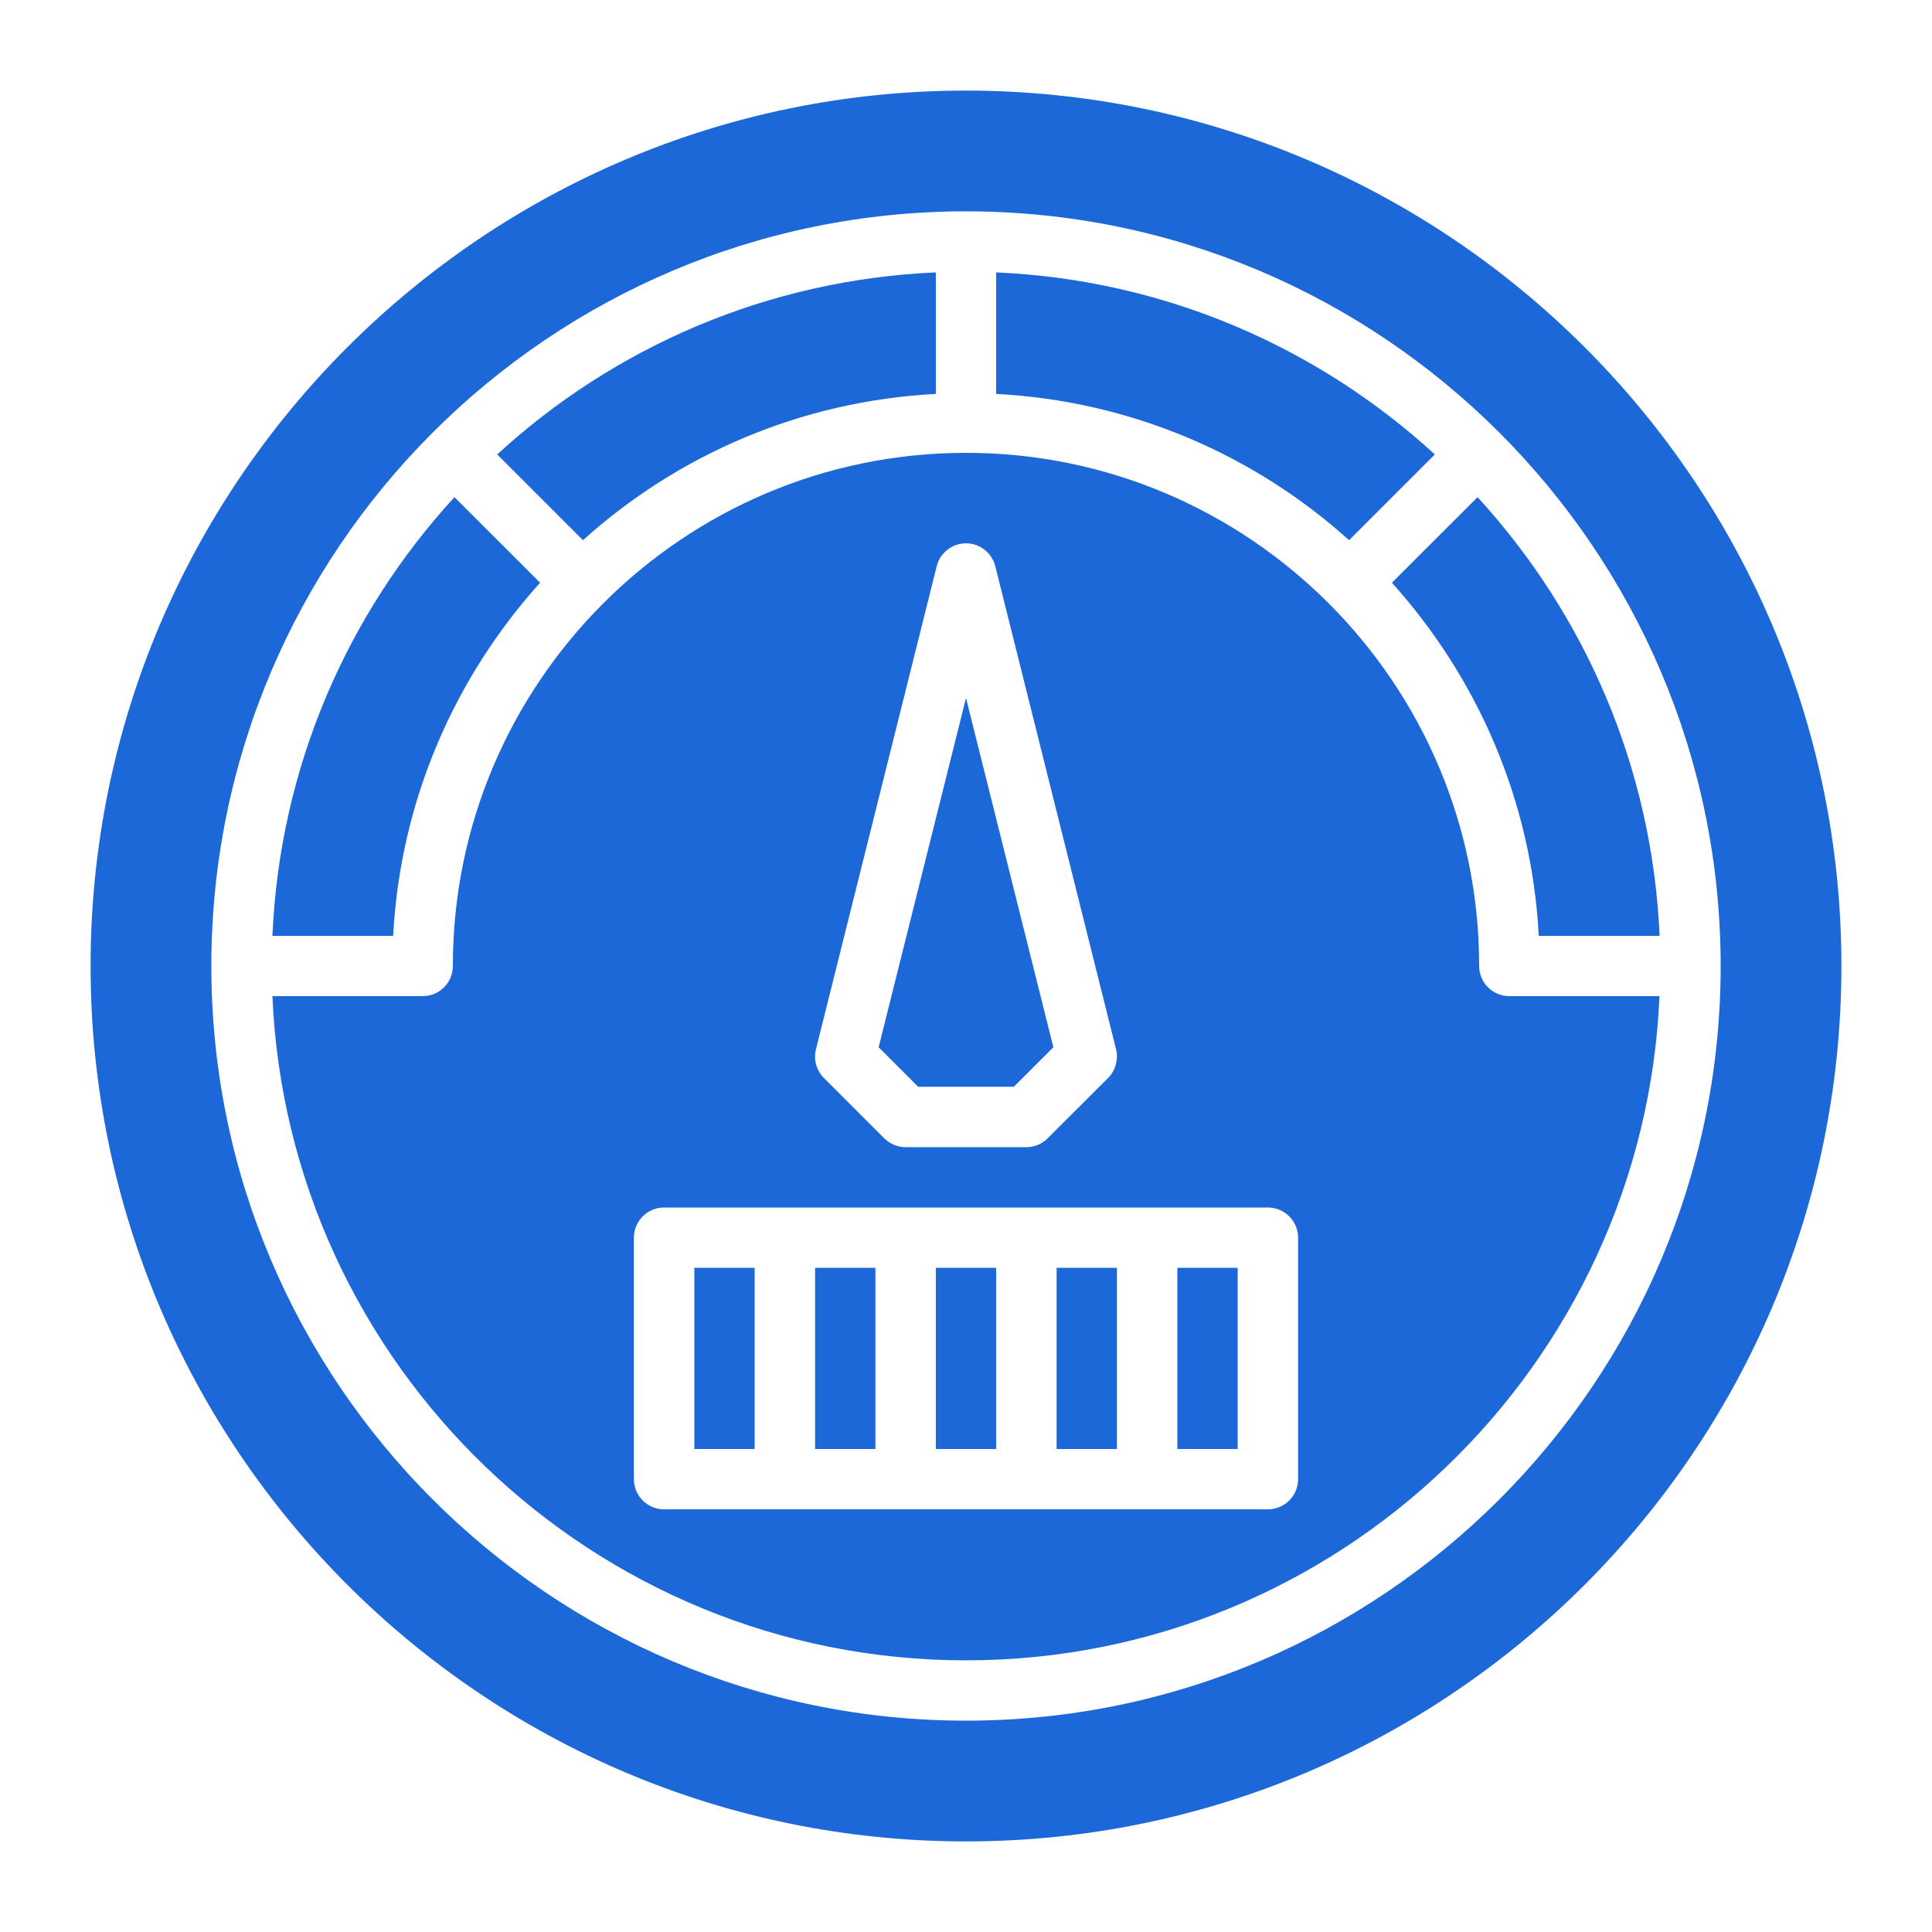 <svg width="18" height="18" viewBox="0 0 18 18" fill="none" xmlns="http://www.w3.org/2000/svg">
<path d="M6.469 11.812H7.031V13.5H6.469V11.812Z" fill="#1D68D9"/>
<path d="M13.368 4.234C12.281 3.237 10.853 2.606 9.281 2.538V3.67C10.542 3.736 11.688 4.239 12.569 5.033L13.368 4.234Z" fill="#1D68D9"/>
<path d="M7.594 11.812H8.156V13.5H7.594V11.812Z" fill="#1D68D9"/>
<path d="M9.446 10.125L9.814 9.757L9 6.503L8.186 9.757L8.554 10.125H9.446Z" fill="#1D68D9"/>
<path d="M8.719 3.67V2.538C7.147 2.606 5.719 3.236 4.632 4.234L5.431 5.033C6.312 4.239 7.458 3.736 8.719 3.67Z" fill="#1D68D9"/>
<path d="M5.032 5.429L4.234 4.632C3.236 5.719 2.606 7.147 2.538 8.719H3.663C3.729 7.457 4.237 6.312 5.032 5.429Z" fill="#1D68D9"/>
<path d="M8.719 11.812H9.281V13.5H8.719V11.812Z" fill="#1D68D9"/>
<path d="M13.781 9C13.781 6.364 11.636 4.219 9 4.219C6.363 4.219 4.219 6.364 4.219 9C4.219 9.156 4.093 9.281 3.937 9.281H2.538C2.686 12.718 5.527 15.469 9 15.469C12.472 15.469 15.314 12.718 15.461 9.281H14.062C13.907 9.281 13.781 9.156 13.781 9ZM7.602 9.776L8.727 5.276C8.758 5.15 8.871 5.062 9 5.062C9.129 5.062 9.241 5.15 9.273 5.276L10.398 9.776C10.421 9.872 10.393 9.973 10.324 10.043L9.761 10.605C9.709 10.658 9.637 10.688 9.562 10.688H8.437C8.363 10.688 8.291 10.658 8.238 10.605L7.676 10.043C7.606 9.973 7.578 9.872 7.602 9.776ZM12.094 13.781C12.094 13.937 11.968 14.062 11.812 14.062H6.187C6.032 14.062 5.906 13.937 5.906 13.781V11.531C5.906 11.376 6.032 11.25 6.187 11.25H11.812C11.968 11.25 12.094 11.376 12.094 11.531V13.781Z" fill="#1D68D9"/>
<path d="M9.844 11.812H10.406V13.5H9.844V11.812Z" fill="#1D68D9"/>
<path d="M9 0.844C4.503 0.844 0.844 4.503 0.844 9C0.844 13.497 4.503 17.156 9 17.156C13.498 17.156 17.156 13.497 17.156 9C17.156 4.503 13.498 0.844 9 0.844ZM9 16.031C5.123 16.031 1.969 12.877 1.969 9C1.969 5.123 5.123 1.969 9 1.969C12.877 1.969 16.031 5.123 16.031 9C16.031 12.877 12.877 16.031 9 16.031Z" fill="#1D68D9"/>
<path d="M14.336 8.719H15.462C15.394 7.147 14.763 5.719 13.766 4.632L12.968 5.429C13.762 6.312 14.271 7.457 14.336 8.719Z" fill="#1D68D9"/>
<path d="M10.969 11.812H11.531V13.5H10.969V11.812Z" fill="#1D68D9"/>
</svg>
